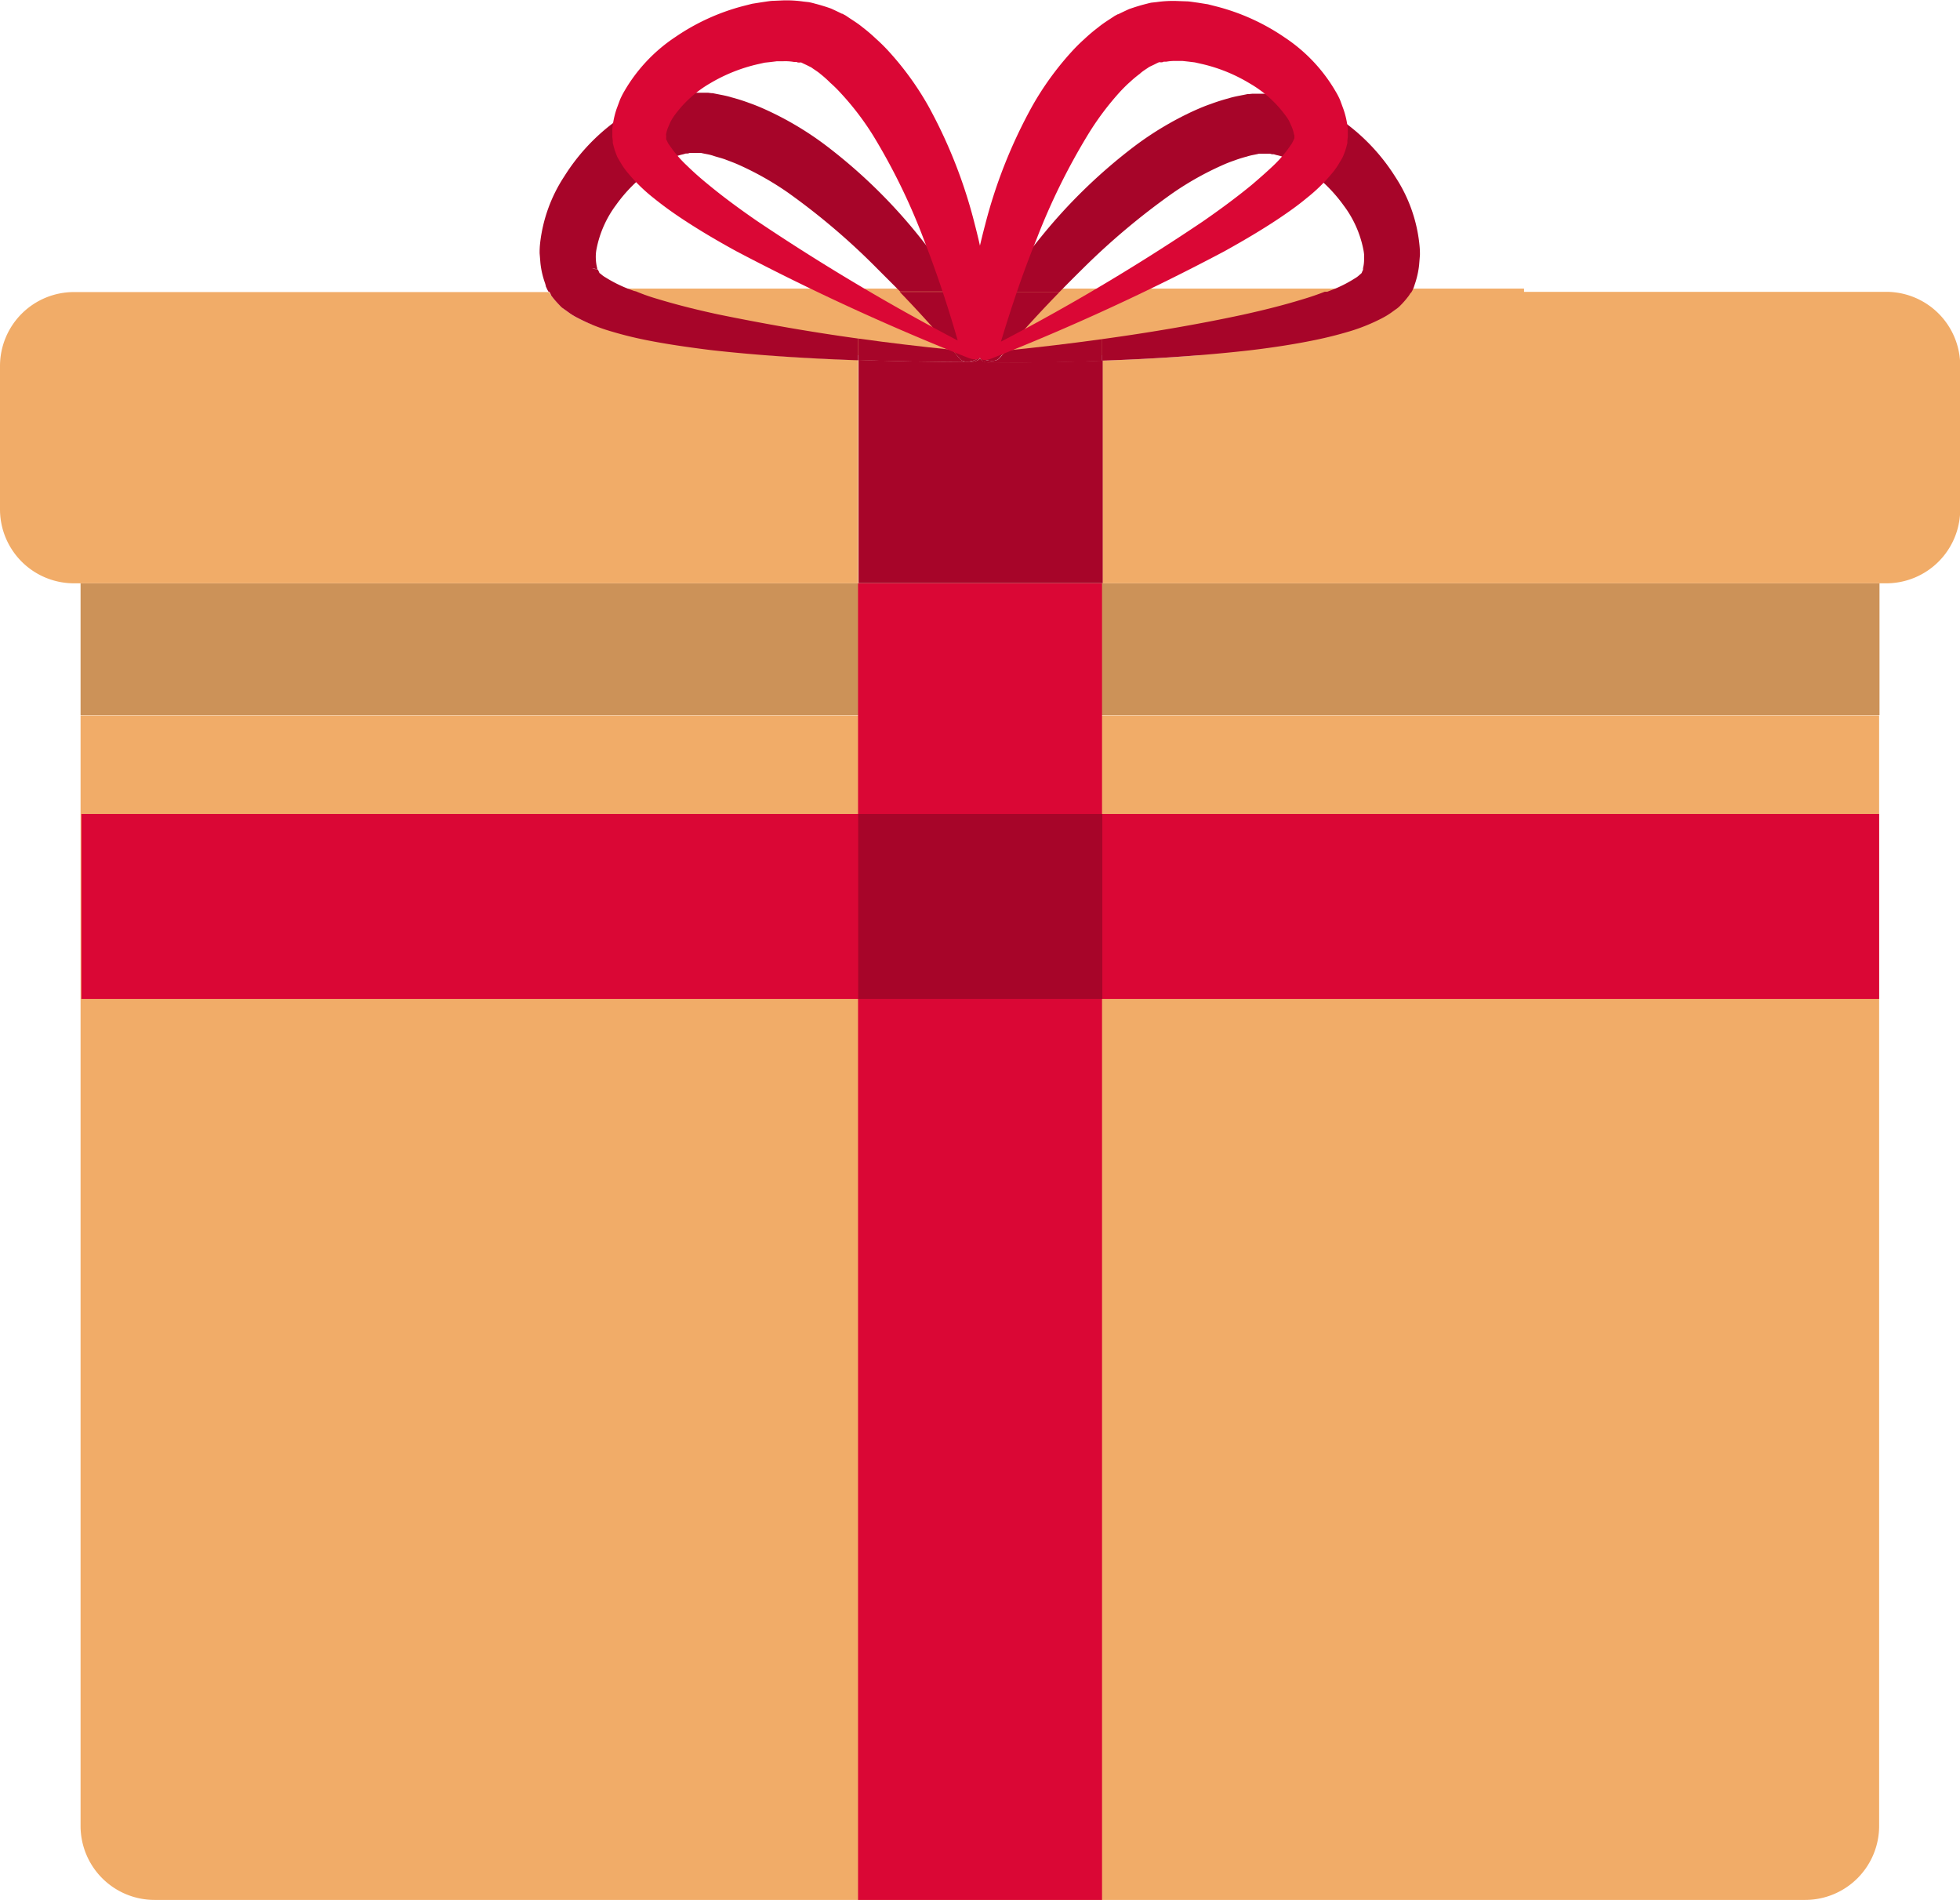 <svg id="Слой_1" data-name="Слой 1" xmlns="http://www.w3.org/2000/svg" viewBox="0 0 264.93 256.76"><defs><style>.cls-1{fill:#cc9258;}.cls-2{fill:#f1ac68;}.cls-3{fill:none;}.cls-4{fill:#da0735;}.cls-5{fill:#f1c69c;}.cls-6{fill:#a70529;}</style></defs><title>form6_icon</title><rect class="cls-1" x="10.89" y="78.83" width="243.16" height="17.82"/><rect class="cls-2" x="80" y="39" width="126" height="9"/><path class="cls-2" d="M10.89,96.69H254a0,0,0,0,1,0,0V246.76a10,10,0,0,1-10,10H20.89a10,10,0,0,1-10-10V96.69A0,0,0,0,1,10.89,96.69Z"/><path class="cls-3" d="M197.06,61.44l.85-.32a17.67,17.67,0,0,0,3.23-1.61,3.23,3.23,0,0,0,.58-.42l.23-.2.07-.06s0,0,0,0,0,0,0,0l0,0s0,0,0,0a.11.11,0,0,0,0,0s.07-.13.1-.19l.12-.25,0-.16a4.83,4.83,0,0,0,.15-1.28v-.68a6,6,0,0,0-.11-.72,14.59,14.59,0,0,0-2.64-5.88,20.47,20.47,0,0,0-4.9-4.84l-.69-.49-.72-.39-.71-.39-.71-.28a6.66,6.66,0,0,0-1.38-.44l-.33-.1h-.19a1.32,1.32,0,0,1-.33-.08s0,0-.11,0l-.27,0-.54,0-.54,0h-.07c-.55.14-1.1.2-1.66.39a16.4,16.4,0,0,0-1.69.53,18,18,0,0,0-1.69.67,41.35,41.35,0,0,0-6.63,3.73A95.55,95.55,0,0,0,164.26,58.4q-1.51,1.5-3,3h35.82Z" transform="translate(-18 -22)"/><path class="cls-3" d="M139.65,61.44c-1-1-2-2-3-3a91.9,91.9,0,0,0-12.22-10.35,40.83,40.83,0,0,0-6.65-3.74c-.56-.25-1.13-.48-1.69-.67s-1.13-.37-1.7-.53-1.09-.24-1.64-.38h-.09l-.54,0-.55,0-.27,0a.34.34,0,0,0-.1,0,1.05,1.05,0,0,1-.34.08h-.19l-.34.1a6.92,6.92,0,0,0-1.38.45l-.71.29-.71.39-.72.4-.69.48a20.56,20.56,0,0,0-4.89,4.87,14.58,14.58,0,0,0-2.61,5.88,5.56,5.56,0,0,0-.1,1.39,5.82,5.82,0,0,0,.16,1.28l0,.16h0c.05,0,.08,0,0,0l.11.21s.09.2.09.17,0,0,0,0,0,0,0,0-.08-.07,0,0,0,0,0,0l.07.07.23.19a3.23,3.23,0,0,0,.58.42,18.22,18.22,0,0,0,3.22,1.6l1,.36h35.63Z" transform="translate(-18 -22)"/><path class="cls-2" d="M272.93,61.44H208.76l-.18.3-.17.26-.34.43c-.24.29-.49.57-.75.83a3.68,3.68,0,0,1-.69.58l-.61.44a10,10,0,0,1-1.21.73,25.17,25.17,0,0,1-4.63,1.84q-2.25.66-4.47,1.11c-3,.61-5.9,1-8.83,1.39-6.66.75-13.3,1.16-19.92,1.39v30.09h106a10,10,0,0,0,10-10V71.44A10,10,0,0,0,272.93,61.44Z" transform="translate(-18 -22)"/><path class="cls-2" d="M114.07,69.28c-2.93-.34-5.86-.77-8.82-1.37-1.48-.3-3-.66-4.48-1.11A24.33,24.33,0,0,1,96.15,65a8.73,8.73,0,0,1-1.21-.72l-.61-.44L94,63.59c-.1-.08-.26-.24-.38-.36s-.51-.54-.75-.83L92.55,62c-.1-.14-.1-.17-.16-.25l-.17-.28H28a10,10,0,0,0-10,10V90.83a10,10,0,0,0,10,10H134V70.66C127.36,70.43,120.73,70,114.07,69.28Z" transform="translate(-18 -22)"/><rect class="cls-4" x="115.98" y="78.83" width="32.98" height="177.93"/><path class="cls-5" d="M151.93,71c-1,0-1.47-.34-1.44-.69h0c-.06.32-.55.61-1.44.61-5,0-10-.1-15-.28v30.17h33V70.74C161.94,70.92,156.93,71,151.93,71Z" transform="translate(-18 -22)"/><path class="cls-6" d="M98.74,58.48h0C98.82,58.51,98.79,58.5,98.74,58.48Z" transform="translate(-18 -22)"/><path class="cls-6" d="M99,58.8s0,0,0,0S98.9,58.76,99,58.8Z" transform="translate(-18 -22)"/><path class="cls-6" d="M103.05,61.08a18.22,18.22,0,0,1-3.22-1.6,3.23,3.23,0,0,1-.58-.42L99,58.87,99,58.8s0,0,0,0,0,0,0,0-.06-.12-.09-.17l-.11-.21L98,58.31l.11,0,.21,0a4,4,0,0,1,.4.09h0l0-.16A5.82,5.82,0,0,1,98.54,57a5.56,5.56,0,0,1,.1-1.39,14.58,14.58,0,0,1,2.61-5.88,20.56,20.56,0,0,1,4.89-4.87l.69-.48.72-.4.71-.39.71-.29a6.92,6.92,0,0,1,1.38-.45l.34-.1h.19a1.05,1.05,0,0,0,.34-.08.34.34,0,0,1,.1,0l.27,0,.55,0,.54,0h.06l-.11,0,.42,0h-.28c.55.14,1.09.19,1.64.38s1.13.31,1.7.53,1.13.42,1.69.67a40.83,40.83,0,0,1,6.65,3.74A91.9,91.9,0,0,1,136.67,58.4c1,1,2,2,3,3h8q-2.51-3.81-5.39-7.41A71.8,71.8,0,0,0,129.69,41.7a43,43,0,0,0-8.08-4.83c-.74-.34-1.5-.66-2.3-.94a25.34,25.34,0,0,0-2.42-.77c-.81-.26-1.7-.38-2.55-.57l-.16,0-.49-.06h-.1l-.27,0-.55,0-.54,0-.27,0-.43,0c-.6,0-1.21.09-1.82.17l-.89.13-.71.19a15.59,15.59,0,0,0-2.7.93l-1.26.57c-.4.21-.77.44-1.15.66l-1.12.68-1,.76a27,27,0,0,0-6.59,7.19A20.61,20.61,0,0,0,91,54.93a11.21,11.21,0,0,0-.06,1.3l.11,1.34a11.77,11.77,0,0,0,.62,2.69l.1.34,0,.08.21.46,0,0,.06.11.1.17H104Z" transform="translate(-18 -22)"/><path class="cls-6" d="M98.72,58.47h0a4,4,0,0,0-.4-.09l-.21,0-.11,0,.74.18h0C98.68,58.47,98.6,58.44,98.72,58.47Z" transform="translate(-18 -22)"/><path class="cls-6" d="M113,42.75h0l-.42,0,.11,0H113Z" transform="translate(-18 -22)"/><path class="cls-6" d="M98.74,58.48h0C98.6,58.44,98.68,58.47,98.74,58.48Z" transform="translate(-18 -22)"/><path class="cls-6" d="M92.55,62l.34.43c.24.29.49.56.75.83s.28.28.38.36l.31.22.61.44a8.73,8.73,0,0,0,1.21.72,24.33,24.33,0,0,0,4.62,1.83c1.51.45,3,.81,4.48,1.11,3,.6,5.89,1,8.82,1.37,6.66.75,13.29,1.15,19.91,1.38V67.75c-6.4-.88-12.75-2-19-3.28-2.77-.6-5.51-1.28-8.14-2.08-1-.29-1.91-.61-2.84-1H92.22l.17.28C92.45,61.8,92.45,61.83,92.55,62Z" transform="translate(-18 -22)"/><path class="cls-6" d="M146.71,69.27l2.39.25a2.5,2.5,0,0,1,.41.07,1.3,1.3,0,0,1-.35-1.55c.4-.7.82-1.39,1.23-2.08q-1.32-2.29-2.78-4.52h-8C142.08,64,144.43,66.59,146.71,69.27Z" transform="translate(-18 -22)"/><path class="cls-6" d="M149.51,69.59a2.5,2.5,0,0,0-.41-.07l-2.39-.25c.33.4.67.79,1,1.19.54.67,1.77.45,2.74-.13h0A3.53,3.53,0,0,1,149.51,69.59Z" transform="translate(-18 -22)"/><path class="cls-6" d="M147.72,70.46c-.34-.4-.68-.79-1-1.19q-6.39-.64-12.73-1.52v2.91c5,.18,10,.25,15,.28.89,0,1.38-.29,1.44-.61C149.49,70.91,148.26,71.13,147.72,70.46Z" transform="translate(-18 -22)"/><path class="cls-6" d="M150.46,70.33h0Z" transform="translate(-18 -22)"/><path class="cls-6" d="M188.31,42.75l-.43,0h.1l.21,0h0Z" transform="translate(-18 -22)"/><path class="cls-6" d="M202.05,58.78s0,0,0,0l0,0S202.05,58.78,202.05,58.78Z" transform="translate(-18 -22)"/><path class="cls-6" d="M202.25,58.5c0,.09.35-.79.18-.4v0l-.06.12-.11.21h0Z" transform="translate(-18 -22)"/><path class="cls-6" d="M164.26,58.4a95.55,95.55,0,0,1,12.26-10.31,41.35,41.35,0,0,1,6.63-3.73,18,18,0,0,1,1.69-.67,16.4,16.4,0,0,1,1.69-.53c.56-.19,1.11-.25,1.66-.39l-.21,0h-.1l.43,0-.1,0h0l.54,0,.54,0,.27,0c.08,0,.07,0,.11,0a1.32,1.32,0,0,0,.33.08h.19l.33.1a6.66,6.66,0,0,1,1.38.44l.71.28.71.39.72.39.69.49a20.47,20.47,0,0,1,4.9,4.84,14.59,14.59,0,0,1,2.64,5.88,6,6,0,0,1,.11.72V57a4.83,4.83,0,0,1-.15,1.28l0,.16.11-.21.06-.12v0c.17-.39-.22.49-.18.4v0h0l-.12.25c0,.06-.09.2-.1.19a.11.11,0,0,1,0,0s0,0,0,0l-.07.06-.23.2a3.23,3.23,0,0,1-.58.42,17.67,17.67,0,0,1-3.23,1.61l-.85.32h11.7l.08-.15.07-.11,0,0,.21-.47v0l.11-.34a12,12,0,0,0,.61-2.69l.11-1.35a11.21,11.21,0,0,0-.06-1.3,20.43,20.43,0,0,0-3.25-9.22,26.84,26.84,0,0,0-6.59-7.18l-1-.76-1.12-.67c-.38-.23-.75-.45-1.14-.66l-1.26-.57a14.52,14.52,0,0,0-2.7-.92l-.7-.2c-.27,0-.59-.09-.89-.13-.6-.07-1.21-.13-1.81-.17l-.44,0-.27,0-.54,0-.54,0-.27,0h-.11l-.48.05-.16,0c-.85.19-1.74.31-2.54.57a25.34,25.34,0,0,0-2.42.77c-.8.27-1.56.6-2.3.93a43.76,43.76,0,0,0-8.07,4.83A72.92,72.92,0,0,0,158.73,54q-2.94,3.6-5.48,7.42h8Q162.74,59.9,164.26,58.4Z" transform="translate(-18 -22)"/><path class="cls-6" d="M194.1,62.44c-2.63.81-5.37,1.49-8.14,2.1-6.24,1.34-12.6,2.41-19,3.29v2.91c6.62-.23,13.26-.64,19.92-1.39,2.93-.35,5.86-.78,8.83-1.39q2.22-.45,4.47-1.11A25.17,25.17,0,0,0,204.81,65a10,10,0,0,0,1.21-.73l.61-.44a3.68,3.68,0,0,0,.69-.58c.26-.26.51-.54.75-.83l.34-.43.17-.26.18-.3h-11.7C196.1,61.8,195.12,62.14,194.1,62.44Z" transform="translate(-18 -22)"/><path class="cls-6" d="M151.64,68.12a1.36,1.36,0,0,1-.39,1.58,3.07,3.07,0,0,1,.6-.11l2.11-.22c2.35-2.71,4.78-5.37,7.28-7.93h-8c-1,1.48-1.94,3-2.86,4.52C150.81,66.68,151.24,67.39,151.64,68.12Z" transform="translate(-18 -22)"/><path class="cls-6" d="M153.09,70.37l.87-1-2.11.22a3.07,3.07,0,0,0-.6.11,3.57,3.57,0,0,1-.76.61v0C151.43,70.83,152.58,71,153.09,70.37Z" transform="translate(-18 -22)"/><path class="cls-6" d="M154,69.37l-.87,1c-.51.62-1.66.46-2.6,0,0,.35.43.68,1.44.69,5,0,10-.1,15-.28V67.83Q160.48,68.73,154,69.37Z" transform="translate(-18 -22)"/><path class="cls-6" d="M150.47,70.32h0v0Z" transform="translate(-18 -22)"/><path class="cls-6" d="M150.46,70.32c0-.29-.27-.59-1-.73A3.53,3.53,0,0,0,150.46,70.32Z" transform="translate(-18 -22)"/><path class="cls-6" d="M151.25,69.7a1.36,1.36,0,0,0,.39-1.58c-.4-.73-.83-1.44-1.25-2.16-.41.69-.83,1.38-1.23,2.08a1.3,1.3,0,0,0,.35,1.55c.68.14,1,.44,1,.73h0C150.53,70.07,150.77,69.84,151.25,69.7Z" transform="translate(-18 -22)"/><path class="cls-6" d="M150.49,70.31a3.57,3.57,0,0,0,.76-.61C150.77,69.84,150.53,70.07,150.49,70.31Z" transform="translate(-18 -22)"/><path class="cls-4" d="M151.42,69.14a282.55,282.55,0,0,0,29.19-17.23c2.28-1.58,4.51-3.22,6.59-4.93,1-.85,2-1.73,2.94-2.62a16.48,16.48,0,0,0,2.27-2.67,2.87,2.87,0,0,0,.36-.6l.13-.27.06-.13s0,0,0,0,0,0,0,.07l0,0s0-.15,0-.21l0-.51v-.16c0-.42,0,.54,0,.44v0l-.05-.16a5.35,5.35,0,0,0-.4-1.23l-.29-.63a5.52,5.52,0,0,0-.41-.62,15.69,15.69,0,0,0-4.91-4.42,21.88,21.88,0,0,0-6.56-2.64l-.84-.19-.82-.1-.82-.09h-.78a6.79,6.79,0,0,0-1.45.1l-.34,0-.17.07a1.29,1.29,0,0,1-.35,0s0,0-.11,0l-.24.11-.48.24-.49.23-.24.12-.06,0h0l.37-.2-.08.06c-.45.34-.94.59-1.37,1a15.33,15.33,0,0,0-1.33,1.11c-.44.38-.86.81-1.27,1.24A38.25,38.25,0,0,0,165,40.29a87.5,87.5,0,0,0-6.88,14c-2,4.91-3.68,10-5.19,15.11-.43,1.56-4.73,1.11-4.59-.69a94.1,94.1,0,0,1,2.84-16.41,67.68,67.68,0,0,1,6.33-15.93A40.36,40.36,0,0,1,162.84,29a22.88,22.88,0,0,1,1.71-1.7,22.76,22.76,0,0,1,1.89-1.6c.64-.53,1.4-1,2.1-1.46l.13-.09.43-.23h0l.06,0,.24-.12.48-.23.49-.23.24-.11.41-.14c.57-.19,1.15-.37,1.74-.52.28-.07.6-.16.86-.21l.73-.08a15.63,15.63,0,0,1,2.87-.14l1.4.05c.45.05.88.12,1.33.18l1.32.21,1.26.32a29.11,29.11,0,0,1,9.1,4.15,22,22,0,0,1,6.89,7.28,10,10,0,0,1,.61,1.17l.47,1.28a11.38,11.38,0,0,1,.58,2.7l0,.34v0c0,.22,0-.44,0,.5v.19l-.06.51c0,.1,0,.12,0,.3l-.13.53c-.1.35-.21.7-.34,1a4,4,0,0,1-.38.78l-.38.63a8.36,8.36,0,0,1-.8,1.11,22.6,22.6,0,0,1-3.47,3.4c-1.2,1-2.41,1.85-3.64,2.68-2.46,1.65-5,3.13-7.52,4.53A310.47,310.47,0,0,1,152.1,70.42C150.3,71.14,149.83,70,151.42,69.14Z" transform="translate(-18 -22)"/><path class="cls-4" d="M148.88,70.36a321.66,321.66,0,0,1-31.39-14.43c-2.55-1.4-5.06-2.87-7.53-4.52-1.23-.82-2.44-1.7-3.64-2.67a23,23,0,0,1-3.47-3.39,8.93,8.93,0,0,1-.8-1.1l-.38-.63-.18-.32c-.06-.11-.14-.32-.2-.47a9.65,9.65,0,0,1-.33-1l-.13-.52c0-.17,0-.19,0-.29l-.06-.51v-.16c0,.41,0-.58,0-.49v-.09l0-.34a11.88,11.88,0,0,1,.57-2.7l.47-1.27a10.71,10.71,0,0,1,.6-1.17A22,22,0,0,1,109.29,27a29.33,29.33,0,0,1,9.11-4.17l1.26-.32,1.32-.21c.45-.06.88-.14,1.33-.18l1.4-.06a15.72,15.72,0,0,1,2.88.15l.73.08c.28.05.58.13.87.21.59.15,1.18.33,1.75.52l.4.14.24.11.49.23.48.23.24.12.06,0,0,0,.43.23.14.09c.7.49,1.46.93,2.1,1.46a22.86,22.86,0,0,1,1.89,1.61,23,23,0,0,1,1.72,1.7,40.42,40.42,0,0,1,5.37,7.42,66.92,66.92,0,0,1,6.27,16,89.65,89.65,0,0,1,2.68,16.43c.11,1.74-4.17,2.29-4.59.69a156.34,156.34,0,0,0-5-15.15,83.89,83.89,0,0,0-6.83-14,37.77,37.77,0,0,0-4.52-5.89,16.45,16.45,0,0,0-1.27-1.24A15.33,15.33,0,0,0,128.9,32c-.44-.38-.93-.64-1.38-1l-.08-.06.36.2,0,0-.06,0-.24-.11-.48-.24-.49-.23-.24-.12c-.06,0-.07,0-.11,0a1,1,0,0,1-.34,0c-.07,0-.1-.05-.18-.07l-.35,0a6.86,6.86,0,0,0-1.46-.09H123l-.82.1-.83.09-.84.19A22.27,22.27,0,0,0,114,33.25a15.63,15.63,0,0,0-4.89,4.43,5.69,5.69,0,0,0-.68,1.25,5,5,0,0,0-.4,1.23l0,.16v0c-.26-.19.59.44-.59-.42l.09.06.18.12c.11.08.25.15.34.23v.26c0,.06,0,.22,0,.19s0,0,0,0a0,0,0,0,0,0-.07c0-.06,0,0,0,.14l.13.26a2.44,2.44,0,0,0,.36.6,16,16,0,0,0,2.28,2.66q1.37,1.34,2.94,2.61c2.07,1.71,4.3,3.34,6.59,4.92a289.78,289.78,0,0,0,29.17,17.21C151.25,70,150.58,71,148.88,70.36Z" transform="translate(-18 -22)"/><rect class="cls-4" x="11" y="110" width="243" height="25"/><path class="cls-6" d="M151.93,71c-1,0-1.47-.34-1.44-.69h0c-.06.32-.55.61-1.44.61-5,0-10-.1-15-.28v30.17h33V70.74C161.94,70.92,156.93,71,151.93,71Z" transform="translate(-18 -22)"/><rect class="cls-6" x="116" y="110" width="33" height="25"/></svg>